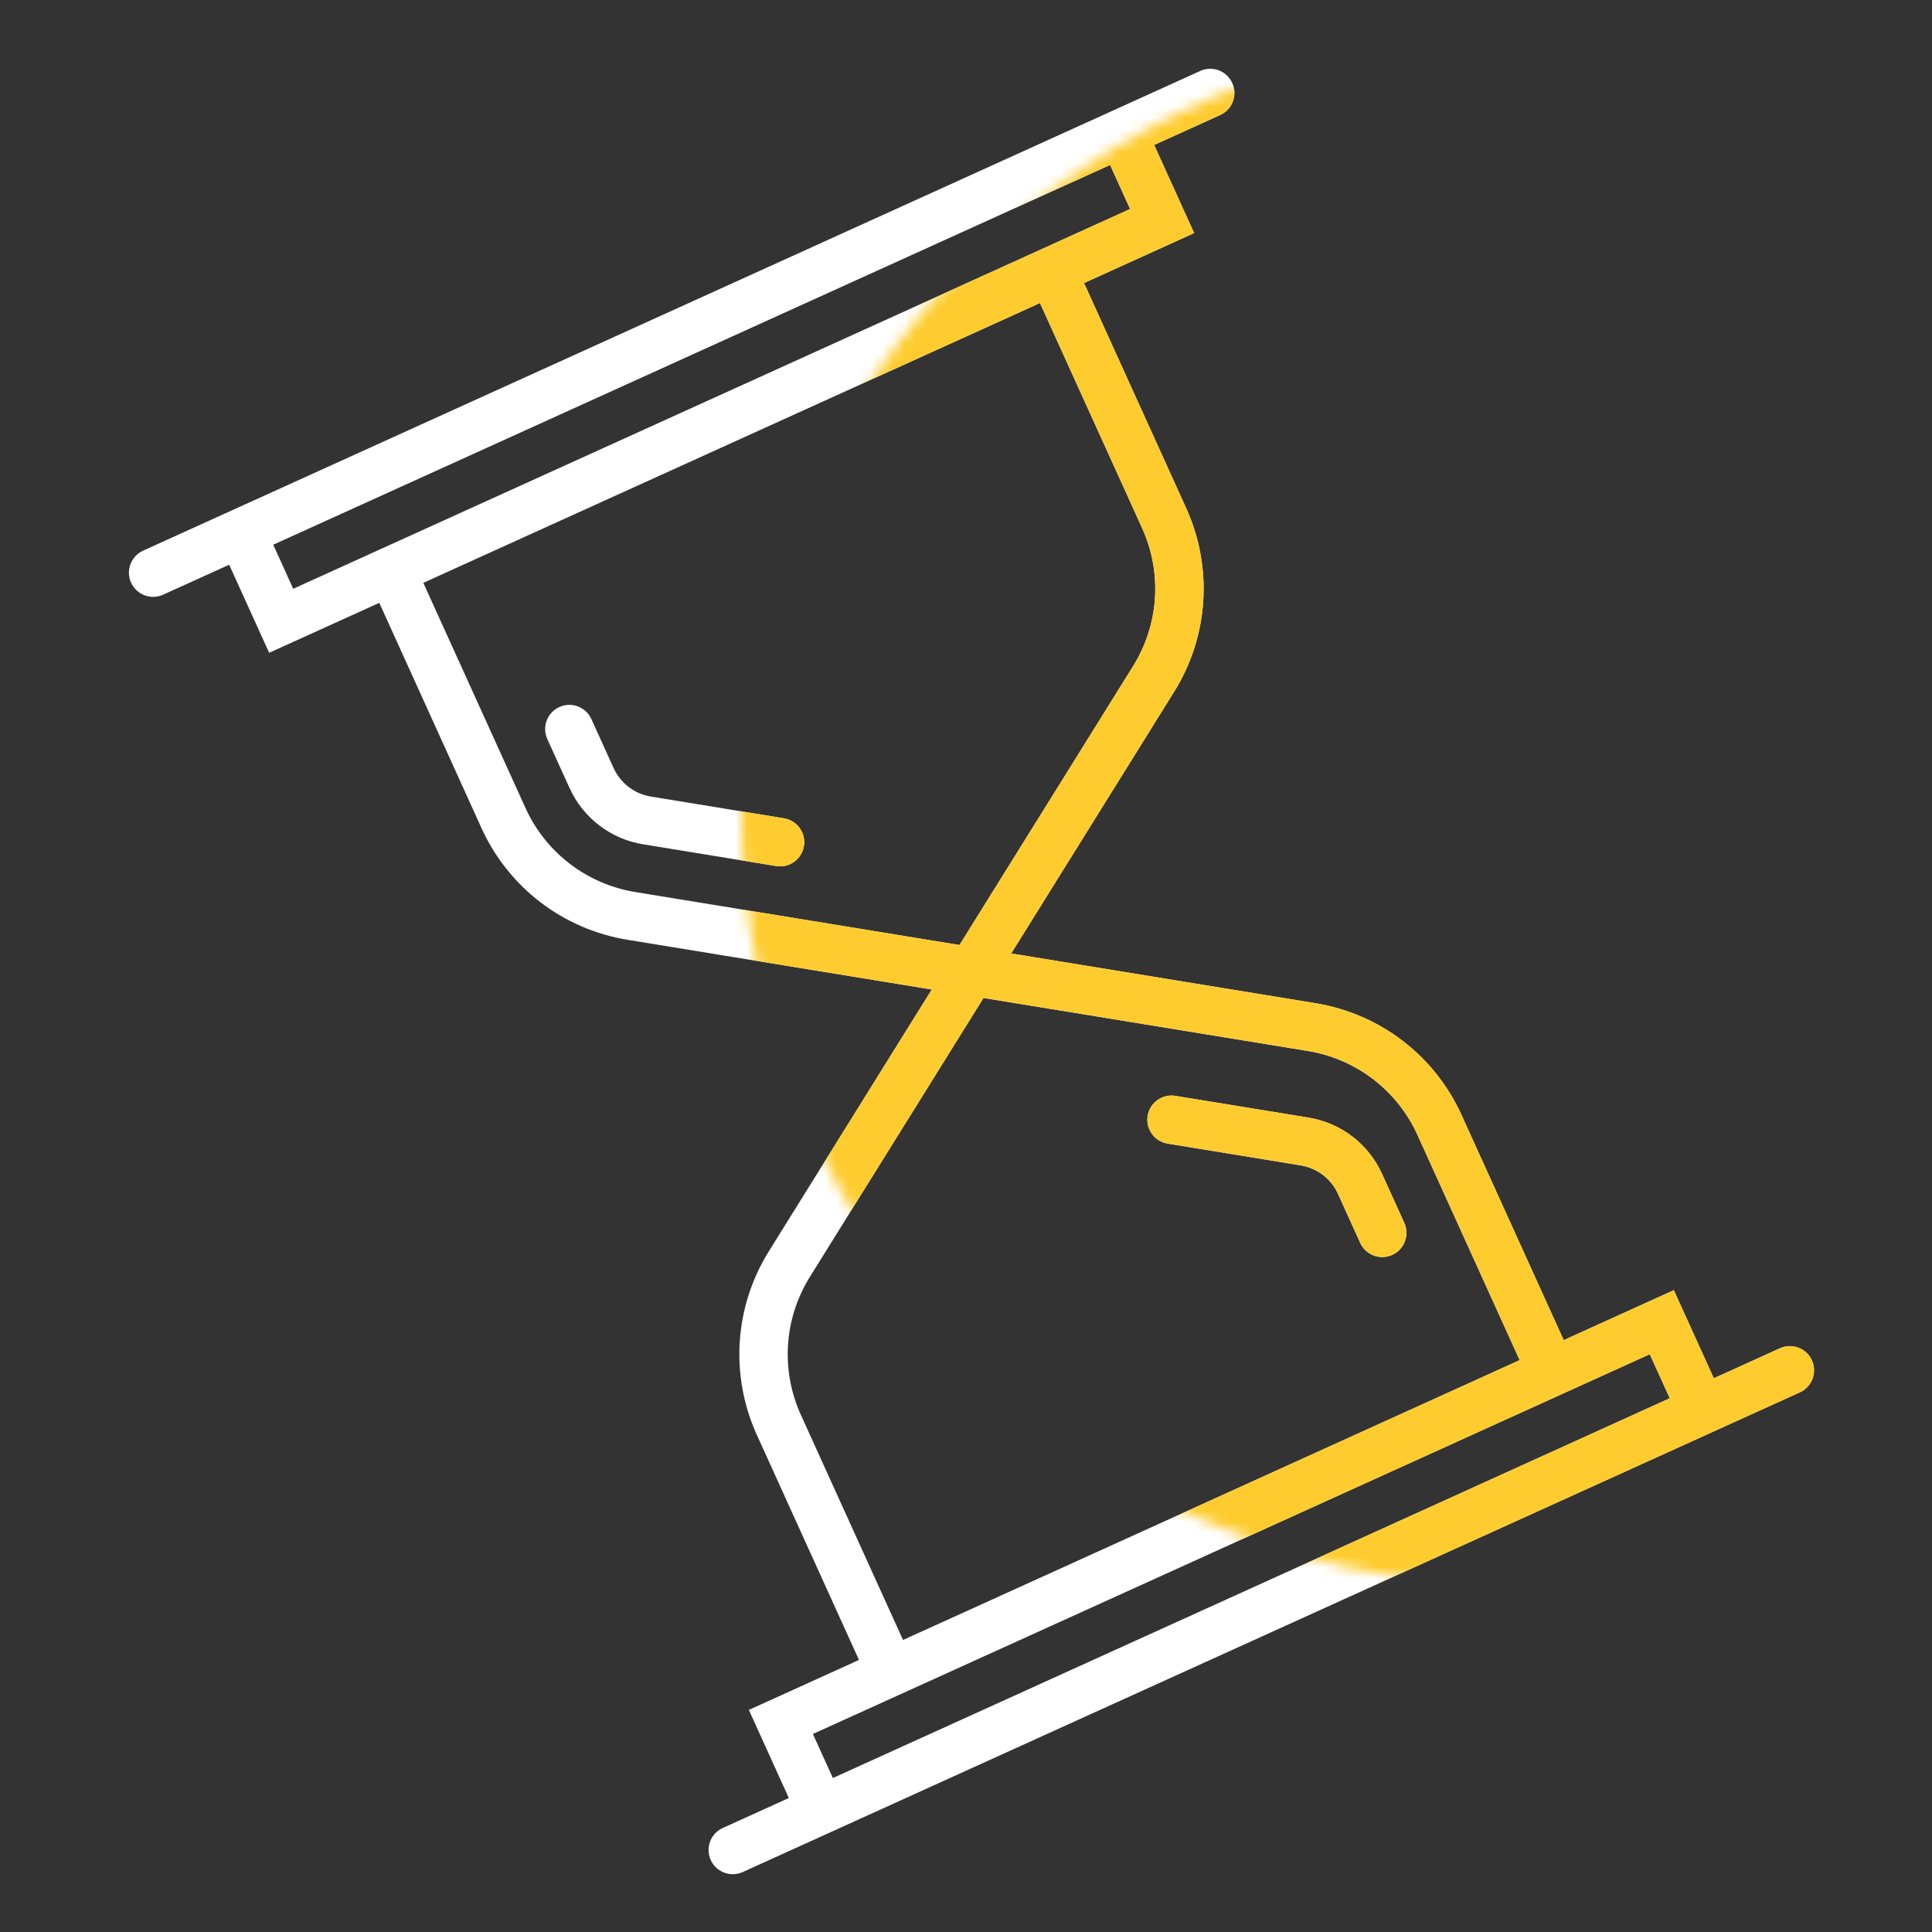<svg width="172" height="172" viewBox="0 0 172 172" fill="none" xmlns="http://www.w3.org/2000/svg">
<rect x="0" y="0" width="172" height="172" fill="#333333" stroke="none"/>
<g>
<path d="M158.457 120.035L152.575 122.704L149.016 114.861L139.213 119.31L130.118 99.268C127.716 93.974 122.853 90.251 117.115 89.313L90.024 84.885L104.531 61.581C107.604 56.645 108.004 50.533 105.601 45.24L96.507 25.198L106.31 20.749L102.751 12.907L108.633 10.238C109.715 9.746 110.196 8.471 109.704 7.387C109.212 6.303 107.936 5.825 106.854 6.316L100.972 8.985L99.011 9.875L20.585 45.464L18.624 46.353L12.742 49.022C11.66 49.514 11.179 50.788 11.671 51.873C12.163 52.957 13.439 53.435 14.521 52.944L20.403 50.275L23.962 58.117L33.766 53.669L42.86 73.711C45.262 79.004 50.125 82.728 55.863 83.666L82.954 88.093L68.448 111.397C65.375 116.333 64.975 122.445 67.377 127.739L76.472 147.78L66.668 152.229L70.227 160.072L64.345 162.741C63.263 163.232 62.782 164.507 63.274 165.591C63.766 166.675 65.042 167.153 66.125 166.662L72.007 163.993L73.967 163.103L152.394 127.515L154.354 126.625L160.236 123.956C161.319 123.465 161.799 122.19 161.307 121.106C160.815 120.021 159.539 119.543 158.457 120.035ZM26.104 52.416L24.325 48.495L98.83 14.686L100.609 18.607L94.727 21.276L31.986 49.747L26.104 52.416ZM56.557 79.416C52.243 78.709 48.588 75.911 46.781 71.931L37.687 51.889L92.585 26.977L101.68 47.019C103.486 50.999 103.185 55.593 100.876 59.305L85.42 84.132L56.557 79.416ZM71.298 125.959C69.492 121.979 69.793 117.385 72.102 113.673L87.559 88.846L116.421 93.562C120.735 94.269 124.391 97.067 126.197 101.047L135.292 121.089L80.393 146.001L71.298 125.959ZM72.369 154.371L78.251 151.702L140.992 123.231L146.874 120.562L148.654 124.483L74.149 158.292L72.369 154.371Z" fill="white"/>
<path d="M57.947 70.916C56.481 70.676 55.238 69.725 54.624 68.372L52.647 64.015C52.155 62.931 50.879 62.453 49.797 62.944C48.714 63.435 48.234 64.71 48.726 65.795L50.703 70.151C51.913 72.82 54.363 74.695 57.253 75.166L69.097 77.102C69.531 77.172 69.959 77.108 70.333 76.938C70.966 76.651 71.449 76.063 71.57 75.325C71.761 74.15 70.966 73.045 69.793 72.852L57.947 70.916Z" fill="white"/>
<path d="M116.49 99.498L104.646 97.562C103.471 97.37 102.365 98.164 102.173 99.34C101.982 100.514 102.777 101.619 103.95 101.812L115.795 103.748C117.263 103.988 118.505 104.937 119.119 106.292L121.096 110.649C121.588 111.733 122.864 112.211 123.947 111.72C125.029 111.229 125.51 109.954 125.018 108.869L123.041 104.513C121.829 101.842 119.381 99.969 116.49 99.498Z" fill="white"/>
<mask id="mask0" mask-type="alpha" maskUnits="userSpaceOnUse" x="66" y="3" width="138" height="139">
<circle cx="135" cy="72.184" r="69" fill="white"/>
</mask>
<g mask="url(#mask0)">
<path d="M158.457 120.034L152.575 122.703L149.016 114.86L139.213 119.309L130.118 99.267C127.716 93.973 122.853 90.25 117.115 89.312L90.024 84.884L104.531 61.58C107.604 56.644 108.004 50.533 105.601 45.239L96.507 25.197L106.31 20.748L102.751 12.906L108.633 10.236C109.715 9.745 110.196 8.47 109.704 7.386C109.212 6.302 107.936 5.824 106.854 6.315L100.972 8.984L99.011 9.874L20.585 45.463L18.624 46.352L12.742 49.021C11.66 49.513 11.179 50.788 11.671 51.872C12.163 52.956 13.439 53.434 14.521 52.943L20.403 50.274L23.962 58.116L33.766 53.668L42.86 73.71C45.262 79.003 50.125 82.727 55.863 83.665L82.954 88.092L68.448 111.396C65.375 116.332 64.975 122.444 67.377 127.738L76.472 147.779L66.668 152.228L70.227 160.071L64.345 162.74C63.263 163.231 62.782 164.506 63.274 165.59C63.766 166.674 65.042 167.152 66.125 166.661L72.007 163.992L73.967 163.102L152.394 127.514L154.354 126.624L160.236 123.955C161.319 123.464 161.799 122.189 161.307 121.105C160.815 120.02 159.539 119.542 158.457 120.034ZM26.104 52.416L24.325 48.494L98.83 14.685L100.609 18.606L94.727 21.276L31.986 49.746L26.104 52.416ZM56.557 79.415C52.243 78.708 48.588 75.91 46.781 71.93L37.687 51.888L92.585 26.976L101.68 47.018C103.486 50.998 103.185 55.592 100.876 59.304L85.42 84.132L56.557 79.415ZM71.298 125.958C69.492 121.978 69.793 117.384 72.102 113.672L87.559 88.845L116.421 93.561C120.735 94.268 124.391 97.066 126.197 101.046L135.292 121.088L80.393 146L71.298 125.958ZM72.369 154.37L78.251 151.701L140.992 123.23L146.874 120.561L148.654 124.482L74.149 158.291L72.369 154.37Z" fill="#FECC2F"/>
<path d="M57.947 70.915C56.481 70.675 55.238 69.724 54.624 68.371L52.647 64.014C52.155 62.93 50.879 62.452 49.797 62.943C48.714 63.434 48.234 64.709 48.726 65.794L50.703 70.15C51.913 72.819 54.363 74.694 57.253 75.165L69.097 77.101C69.531 77.171 69.959 77.107 70.333 76.937C70.966 76.65 71.449 76.062 71.57 75.323C71.761 74.149 70.966 73.044 69.793 72.85L57.947 70.915Z" fill="#FECC2F"/>
<path d="M116.49 99.497L104.646 97.561C103.471 97.369 102.365 98.163 102.173 99.338C101.982 100.513 102.777 101.618 103.95 101.812L115.795 103.747C117.263 103.987 118.505 104.936 119.119 106.291L121.096 110.648C121.588 111.732 122.864 112.21 123.947 111.719C125.029 111.228 125.51 109.953 125.018 108.868L123.041 104.512C121.829 101.841 119.381 99.968 116.49 99.497Z" fill="#FECC2F"/>
</g>
</g>
</svg>
